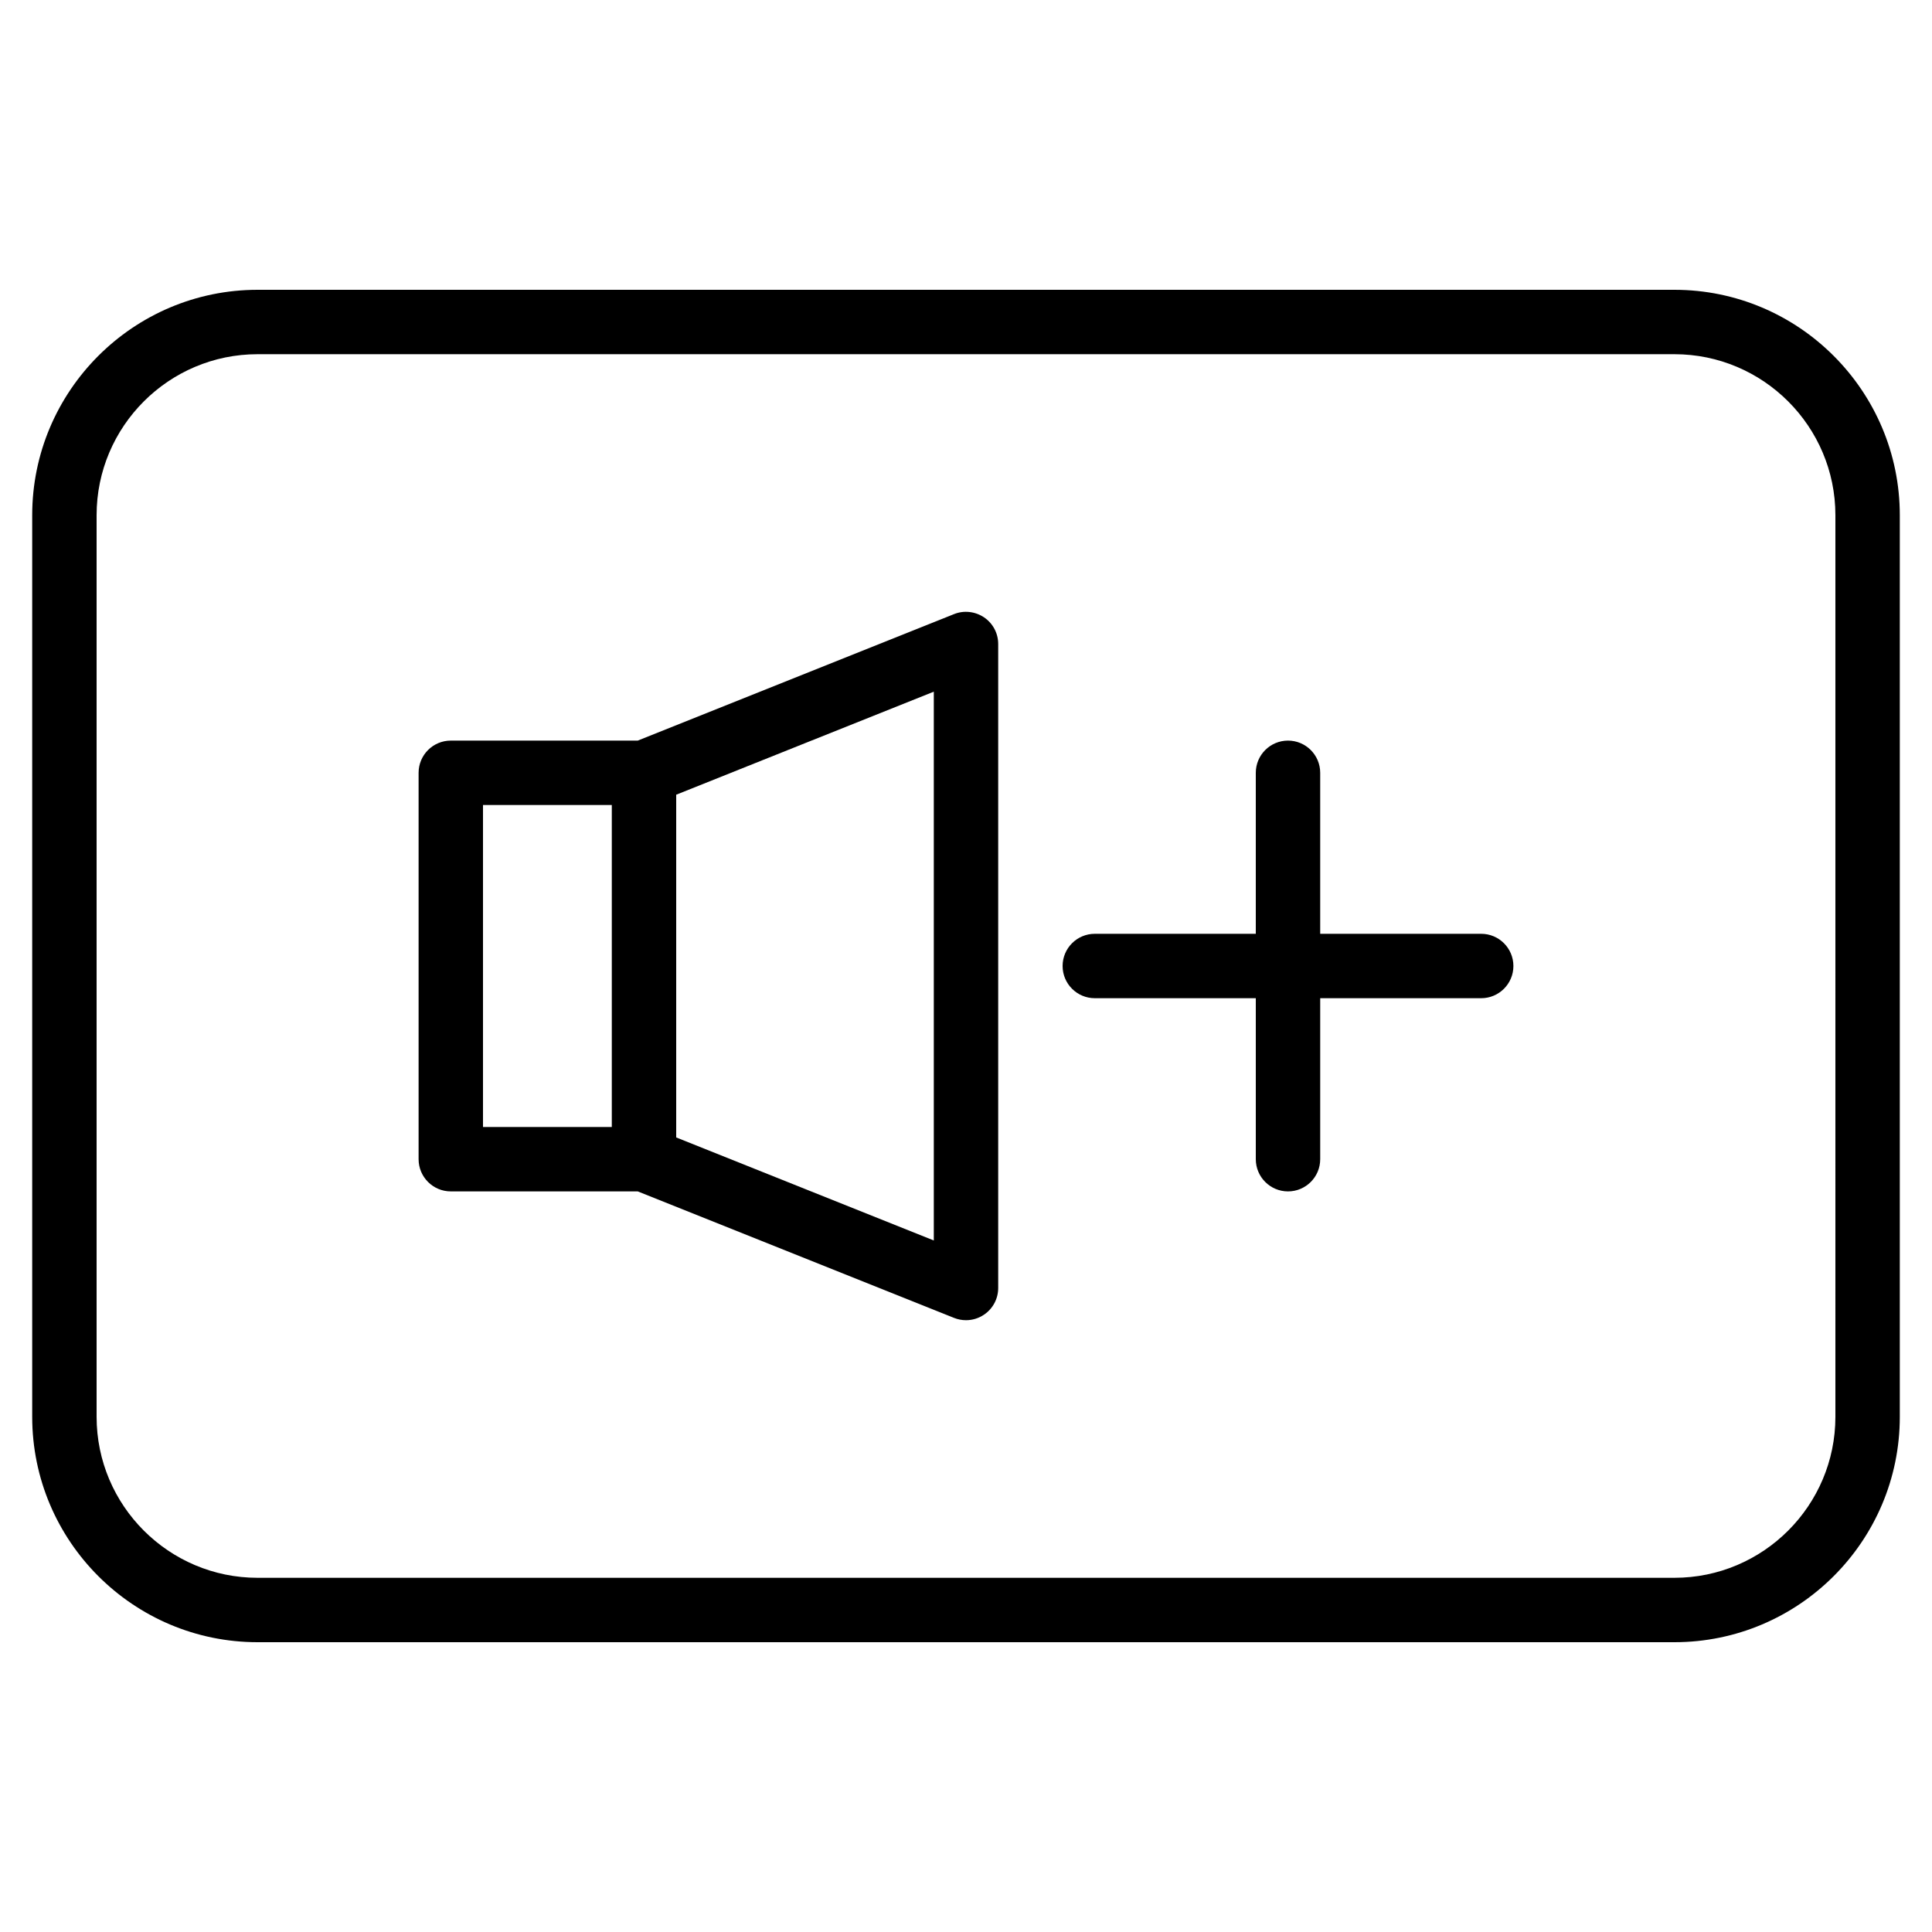 <?xml version="1.0" encoding="iso-8859-1"?>
<!-- Generator: Adobe Illustrator 19.0.0, SVG Export Plug-In . SVG Version: 6.00 Build 0)  -->
<svg version="1.1" id="Layer_1" xmlns="http://www.w3.org/2000/svg" xmlns:xlink="http://www.w3.org/1999/xlink" x="0px" y="0px"
	 viewBox="0 0 30 30" style="enable-background:new 0 0 30 30;" xml:space="preserve">
<g>
	<g>
		<path d="M26,4.5H4C2.07,4.5,0.5,6.07,0.5,8v14c0,1.93,1.57,3.5,3.5,3.5h22c1.93,0,3.5-1.57,3.5-3.5V8C29.5,6.07,27.93,4.5,26,4.5z
			 M28.5,22c0,1.378-1.121,2.5-2.5,2.5H4c-1.379,0-2.5-1.122-2.5-2.5V8c0-1.378,1.121-2.5,2.5-2.5h22c1.379,0,2.5,1.122,2.5,2.5V22z
			 M14.814,9.536L9.903,11.5H7c-0.276,0-0.5,0.224-0.5,0.5v6c0,0.276,0.224,0.5,0.5,0.5h2.903l4.911,1.964
			C14.874,20.488,14.937,20.5,15,20.5c0.099,0,0.196-0.029,0.28-0.086c0.138-0.093,0.22-0.248,0.22-0.414V10
			c0-0.166-0.082-0.321-0.22-0.414C15.142,9.494,14.967,9.474,14.814,9.536z M9.5,17.5h-2v-5h2V17.5z M14.5,19.262l-4-1.6v-5.322
			l4-1.6V19.262z M23,14.5h-2.5V12c0-0.276-0.224-0.5-0.5-0.5s-0.5,0.224-0.5,0.5v2.5H17c-0.276,0-0.5,0.224-0.5,0.5
			s0.224,0.5,0.5,0.5h2.5V18c0,0.276,0.224,0.5,0.5,0.5s0.5-0.224,0.5-0.5v-2.5H23c0.276,0,0.5-0.224,0.5-0.5S23.276,14.5,23,14.5z"
			/>
	</g>
</g>
</svg>
